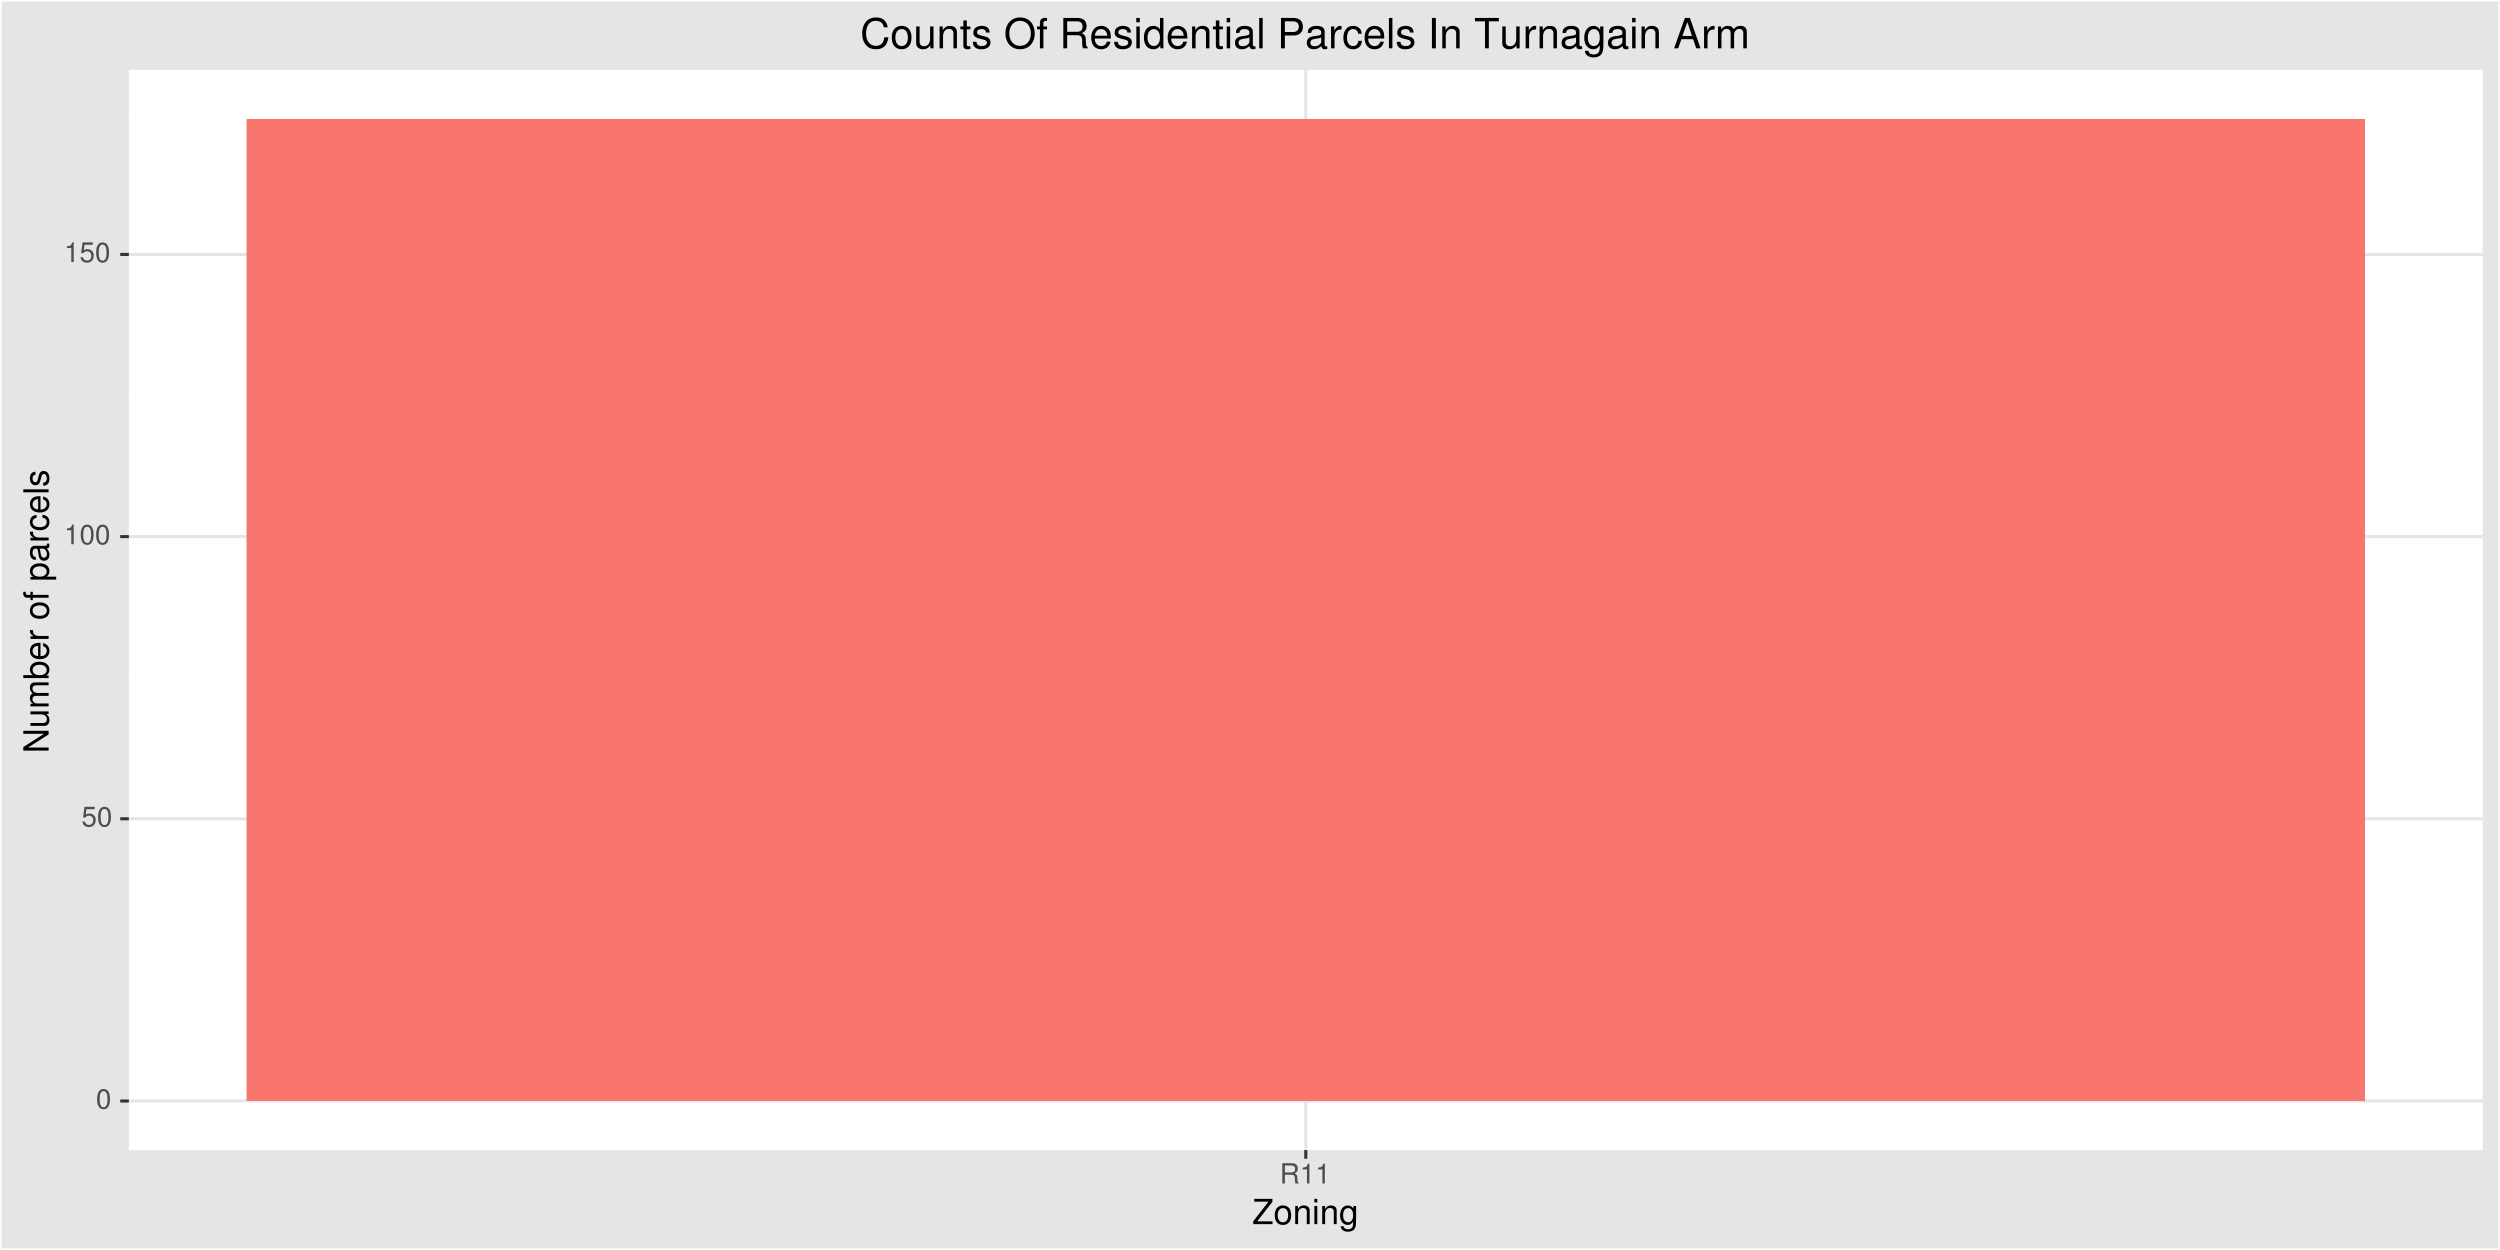 <?xml version="1.0" encoding="UTF-8"?>
<svg xmlns="http://www.w3.org/2000/svg" xmlns:xlink="http://www.w3.org/1999/xlink" width="864pt" height="432pt" viewBox="0 0 864 432" version="1.1">
<defs>
<g>
<symbol overflow="visible" id="glyph0-0">
<path style="stroke:none;" d=""/>
</symbol>
<symbol overflow="visible" id="glyph0-1">
<path style="stroke:none;" d="M 2.641 -6.797 C 2 -6.797 1.422 -6.531 1.078 -6.047 C 0.641 -5.453 0.406 -4.547 0.406 -3.297 C 0.406 -1 1.188 0.219 2.641 0.219 C 4.078 0.219 4.859 -1 4.859 -3.234 C 4.859 -4.562 4.656 -5.438 4.203 -6.047 C 3.844 -6.531 3.281 -6.797 2.641 -6.797 Z M 2.641 -6.047 C 3.547 -6.047 4 -5.125 4 -3.312 C 4 -1.375 3.562 -0.484 2.625 -0.484 C 1.734 -0.484 1.281 -1.422 1.281 -3.281 C 1.281 -5.141 1.734 -6.047 2.641 -6.047 Z M 2.641 -6.047 "/>
</symbol>
<symbol overflow="visible" id="glyph0-2">
<path style="stroke:none;" d="M 4.562 -6.797 L 1.062 -6.797 L 0.547 -3.094 L 1.328 -3.094 C 1.719 -3.562 2.047 -3.734 2.578 -3.734 C 3.484 -3.734 4.062 -3.109 4.062 -2.094 C 4.062 -1.125 3.484 -0.531 2.578 -0.531 C 1.828 -0.531 1.375 -0.906 1.188 -1.672 L 0.328 -1.672 C 0.453 -1.109 0.547 -0.844 0.75 -0.594 C 1.125 -0.078 1.828 0.219 2.594 0.219 C 3.969 0.219 4.922 -0.781 4.922 -2.219 C 4.922 -3.562 4.031 -4.484 2.719 -4.484 C 2.25 -4.484 1.859 -4.359 1.469 -4.062 L 1.734 -5.969 L 4.562 -5.969 Z M 4.562 -6.797 "/>
</symbol>
<symbol overflow="visible" id="glyph0-3">
<path style="stroke:none;" d="M 2.484 -4.844 L 2.484 0 L 3.328 0 L 3.328 -6.797 L 2.766 -6.797 C 2.469 -5.75 2.281 -5.609 0.984 -5.453 L 0.984 -4.844 Z M 2.484 -4.844 "/>
</symbol>
<symbol overflow="visible" id="glyph0-4">
<path style="stroke:none;" d="M 1.781 -3.016 L 4.094 -3.016 C 4.891 -3.016 5.234 -2.625 5.234 -1.766 L 5.234 -1.141 C 5.234 -0.703 5.312 -0.281 5.438 0 L 6.516 0 L 6.516 -0.219 C 6.172 -0.453 6.109 -0.703 6.094 -1.625 C 6.078 -2.781 5.906 -3.125 5.141 -3.453 C 5.922 -3.844 6.25 -4.328 6.25 -5.125 C 6.25 -6.328 5.484 -7 4.109 -7 L 0.891 -7 L 0.891 0 L 1.781 0 Z M 1.781 -3.797 L 1.781 -6.203 L 3.938 -6.203 C 4.438 -6.203 4.734 -6.125 4.953 -5.938 C 5.188 -5.734 5.312 -5.422 5.312 -5 C 5.312 -4.172 4.891 -3.797 3.938 -3.797 Z M 1.781 -3.797 "/>
</symbol>
<symbol overflow="visible" id="glyph1-0">
<path style="stroke:none;" d=""/>
</symbol>
<symbol overflow="visible" id="glyph1-1">
<path style="stroke:none;" d="M 6.969 -8.75 L 0.672 -8.75 L 0.672 -7.766 L 5.594 -7.766 L 0.344 -0.984 L 0.344 0 L 7 0 L 7 -0.984 L 1.734 -0.984 L 6.969 -7.734 Z M 6.969 -8.75 "/>
</symbol>
<symbol overflow="visible" id="glyph1-2">
<path style="stroke:none;" d="M 3.266 -6.469 C 1.5 -6.469 0.438 -5.203 0.438 -3.094 C 0.438 -0.984 1.484 0.281 3.281 0.281 C 5.047 0.281 6.125 -0.984 6.125 -3.047 C 6.125 -5.219 5.078 -6.469 3.266 -6.469 Z M 3.281 -5.547 C 4.406 -5.547 5.078 -4.625 5.078 -3.062 C 5.078 -1.578 4.375 -0.641 3.281 -0.641 C 2.156 -0.641 1.469 -1.578 1.469 -3.094 C 1.469 -4.609 2.156 -5.547 3.281 -5.547 Z M 3.281 -5.547 "/>
</symbol>
<symbol overflow="visible" id="glyph1-3">
<path style="stroke:none;" d="M 0.844 -6.281 L 0.844 0 L 1.844 0 L 1.844 -3.469 C 1.844 -4.75 2.516 -5.594 3.547 -5.594 C 4.344 -5.594 4.844 -5.109 4.844 -4.359 L 4.844 0 L 5.844 0 L 5.844 -4.75 C 5.844 -5.797 5.062 -6.469 3.859 -6.469 C 2.922 -6.469 2.312 -6.109 1.766 -5.234 L 1.766 -6.281 Z M 0.844 -6.281 "/>
</symbol>
<symbol overflow="visible" id="glyph1-4">
<path style="stroke:none;" d="M 1.797 -6.281 L 0.797 -6.281 L 0.797 0 L 1.797 0 Z M 1.797 -8.75 L 0.797 -8.75 L 0.797 -7.484 L 1.797 -7.484 Z M 1.797 -8.75 "/>
</symbol>
<symbol overflow="visible" id="glyph1-5">
<path style="stroke:none;" d="M 4.938 -6.281 L 4.938 -5.375 C 4.438 -6.125 3.828 -6.469 3.031 -6.469 C 1.422 -6.469 0.344 -5.078 0.344 -3.031 C 0.344 -2 0.625 -1.156 1.141 -0.562 C 1.609 -0.031 2.281 0.281 2.938 0.281 C 3.734 0.281 4.281 -0.062 4.844 -0.859 L 4.844 -0.531 C 4.844 0.328 4.734 0.844 4.484 1.188 C 4.219 1.562 3.703 1.781 3.094 1.781 C 2.641 1.781 2.234 1.656 1.953 1.438 C 1.734 1.266 1.625 1.094 1.578 0.719 L 0.547 0.719 C 0.656 1.906 1.578 2.609 3.062 2.609 C 4 2.609 4.797 2.312 5.203 1.812 C 5.688 1.234 5.875 0.438 5.875 -1.031 L 5.875 -6.281 Z M 3.125 -5.547 C 4.219 -5.547 4.844 -4.625 4.844 -3.062 C 4.844 -1.562 4.203 -0.641 3.141 -0.641 C 2.047 -0.641 1.391 -1.578 1.391 -3.094 C 1.391 -4.609 2.062 -5.547 3.125 -5.547 Z M 3.125 -5.547 "/>
</symbol>
<symbol overflow="visible" id="glyph2-0">
<path style="stroke:none;" d=""/>
</symbol>
<symbol overflow="visible" id="glyph2-1">
<path style="stroke:none;" d="M -8.75 -7.75 L -8.75 -6.703 L -1.594 -6.703 L -8.75 -2.125 L -8.75 -0.906 L 0 -0.906 L 0 -1.969 L -7.094 -1.969 L 0 -6.484 L 0 -7.75 Z M -8.75 -7.75 "/>
</symbol>
<symbol overflow="visible" id="glyph2-2">
<path style="stroke:none;" d="M 0 -5.781 L -6.281 -5.781 L -6.281 -4.781 L -2.719 -4.781 C -1.438 -4.781 -0.594 -4.109 -0.594 -3.078 C -0.594 -2.281 -1.078 -1.781 -1.844 -1.781 L -6.281 -1.781 L -6.281 -0.781 L -1.438 -0.781 C -0.391 -0.781 0.281 -1.562 0.281 -2.781 C 0.281 -3.703 -0.047 -4.297 -0.875 -4.891 L 0 -4.891 Z M 0 -5.781 "/>
</symbol>
<symbol overflow="visible" id="glyph2-3">
<path style="stroke:none;" d="M -6.281 -0.844 L 0 -0.844 L 0 -1.844 L -3.953 -1.844 C -4.859 -1.844 -5.594 -2.516 -5.594 -3.328 C -5.594 -4.062 -5.141 -4.484 -4.328 -4.484 L 0 -4.484 L 0 -5.5 L -3.953 -5.5 C -4.859 -5.5 -5.594 -6.156 -5.594 -6.969 C -5.594 -7.703 -5.125 -8.141 -4.328 -8.141 L 0 -8.141 L 0 -9.141 L -4.719 -9.141 C -5.844 -9.141 -6.469 -8.5 -6.469 -7.312 C -6.469 -6.484 -6.219 -5.969 -5.516 -5.391 C -6.188 -5.016 -6.469 -4.516 -6.469 -3.703 C -6.469 -2.859 -6.156 -2.297 -5.406 -1.766 L -6.281 -1.766 Z M -6.281 -0.844 "/>
</symbol>
<symbol overflow="visible" id="glyph2-4">
<path style="stroke:none;" d="M -8.75 -0.641 L 0 -0.641 L 0 -1.547 L -0.797 -1.547 C -0.078 -2.031 0.281 -2.656 0.281 -3.547 C 0.281 -5.203 -1.078 -6.281 -3.172 -6.281 C -5.203 -6.281 -6.469 -5.25 -6.469 -3.594 C -6.469 -2.719 -6.141 -2.109 -5.438 -1.641 L -8.75 -1.641 Z M -5.531 -3.391 C -5.531 -4.516 -4.562 -5.234 -3.062 -5.234 C -1.625 -5.234 -0.656 -4.484 -0.656 -3.391 C -0.656 -2.344 -1.625 -1.641 -3.094 -1.641 C -4.578 -1.641 -5.531 -2.344 -5.531 -3.391 Z M -5.531 -3.391 "/>
</symbol>
<symbol overflow="visible" id="glyph2-5">
<path style="stroke:none;" d="M -2.812 -6.156 C -3.766 -6.156 -4.344 -6.078 -4.812 -5.906 C -5.844 -5.5 -6.469 -4.531 -6.469 -3.359 C -6.469 -1.609 -5.125 -0.484 -3.062 -0.484 C -1 -0.484 0.281 -1.578 0.281 -3.344 C 0.281 -4.781 -0.547 -5.766 -1.906 -6.031 L -1.906 -5.016 C -1.078 -4.734 -0.641 -4.172 -0.641 -3.375 C -0.641 -2.734 -0.938 -2.203 -1.469 -1.859 C -1.828 -1.625 -2.188 -1.531 -2.812 -1.531 Z M -3.625 -1.547 C -4.781 -1.625 -5.547 -2.344 -5.547 -3.344 C -5.547 -4.328 -4.734 -5.094 -3.703 -5.094 C -3.672 -5.094 -3.641 -5.094 -3.625 -5.078 Z M -3.625 -1.547 "/>
</symbol>
<symbol overflow="visible" id="glyph2-6">
<path style="stroke:none;" d="M -6.281 -0.828 L 0 -0.828 L 0 -1.844 L -3.266 -1.844 C -4.156 -1.844 -4.75 -2.062 -5.094 -2.547 C -5.328 -2.859 -5.406 -3.156 -5.406 -3.859 L -6.438 -3.859 C -6.453 -3.688 -6.469 -3.594 -6.469 -3.469 C -6.469 -2.812 -6.078 -2.328 -5.141 -1.75 L -6.281 -1.75 Z M -6.281 -0.828 "/>
</symbol>
<symbol overflow="visible" id="glyph2-7">
<path style="stroke:none;" d=""/>
</symbol>
<symbol overflow="visible" id="glyph2-8">
<path style="stroke:none;" d="M -6.469 -3.266 C -6.469 -1.5 -5.203 -0.438 -3.094 -0.438 C -0.984 -0.438 0.281 -1.484 0.281 -3.281 C 0.281 -5.047 -0.984 -6.125 -3.047 -6.125 C -5.219 -6.125 -6.469 -5.078 -6.469 -3.266 Z M -5.547 -3.281 C -5.547 -4.406 -4.625 -5.078 -3.062 -5.078 C -1.578 -5.078 -0.641 -4.375 -0.641 -3.281 C -0.641 -2.156 -1.578 -1.469 -3.094 -1.469 C -4.609 -1.469 -5.547 -2.156 -5.547 -3.281 Z M -5.547 -3.281 "/>
</symbol>
<symbol overflow="visible" id="glyph2-9">
<path style="stroke:none;" d="M -6.281 -3.094 L -6.281 -2.047 L -7.266 -2.047 C -7.688 -2.047 -7.906 -2.297 -7.906 -2.75 C -7.906 -2.828 -7.906 -2.875 -7.891 -3.094 L -8.719 -3.094 C -8.766 -2.875 -8.781 -2.734 -8.781 -2.531 C -8.781 -1.609 -8.25 -1.062 -7.359 -1.062 L -6.281 -1.062 L -6.281 -0.219 L -5.469 -0.219 L -5.469 -1.062 L 0 -1.062 L 0 -2.047 L -5.469 -2.047 L -5.469 -3.094 Z M -6.281 -3.094 "/>
</symbol>
<symbol overflow="visible" id="glyph2-10">
<path style="stroke:none;" d="M 2.609 -0.641 L 2.609 -1.656 L -0.656 -1.656 C -0.016 -2.188 0.281 -2.766 0.281 -3.594 C 0.281 -5.203 -1.031 -6.281 -3.031 -6.281 C -5.141 -6.281 -6.469 -5.25 -6.469 -3.578 C -6.469 -2.719 -6.078 -2.047 -5.344 -1.578 L -6.281 -1.578 L -6.281 -0.641 Z M -5.531 -3.406 C -5.531 -4.516 -4.562 -5.234 -3.062 -5.234 C -1.625 -5.234 -0.656 -4.5 -0.656 -3.406 C -0.656 -2.359 -1.625 -1.656 -3.094 -1.656 C -4.578 -1.656 -5.531 -2.359 -5.531 -3.406 Z M -5.531 -3.406 "/>
</symbol>
<symbol overflow="visible" id="glyph2-11">
<path style="stroke:none;" d="M -0.594 -6.422 C -0.562 -6.312 -0.562 -6.266 -0.562 -6.203 C -0.562 -5.859 -0.75 -5.656 -1.062 -5.656 L -4.75 -5.656 C -5.875 -5.656 -6.469 -4.844 -6.469 -3.297 C -6.469 -2.391 -6.203 -1.625 -5.734 -1.219 C -5.406 -0.922 -5.047 -0.797 -4.422 -0.781 L -4.422 -1.781 C -5.203 -1.875 -5.547 -2.328 -5.547 -3.266 C -5.547 -4.156 -5.203 -4.672 -4.609 -4.672 L -4.344 -4.672 C -3.922 -4.672 -3.75 -4.422 -3.641 -3.625 C -3.469 -2.203 -3.422 -1.984 -3.266 -1.609 C -2.969 -0.875 -2.406 -0.5 -1.578 -0.5 C -0.438 -0.5 0.281 -1.297 0.281 -2.562 C 0.281 -3.359 0 -4 -0.641 -4.703 C -0.016 -4.781 0.281 -5.094 0.281 -5.734 C 0.281 -5.938 0.25 -6.094 0.172 -6.422 Z M -1.984 -4.672 C -1.641 -4.672 -1.438 -4.578 -1.156 -4.266 C -0.797 -3.859 -0.594 -3.375 -0.594 -2.781 C -0.594 -2 -0.969 -1.547 -1.609 -1.547 C -2.266 -1.547 -2.609 -1.984 -2.766 -3.062 C -2.906 -4.109 -2.953 -4.328 -3.109 -4.672 Z M -1.984 -4.672 "/>
</symbol>
<symbol overflow="visible" id="glyph2-12">
<path style="stroke:none;" d="M -4.172 -5.656 C -4.781 -5.609 -5.188 -5.469 -5.531 -5.234 C -6.125 -4.797 -6.469 -4.047 -6.469 -3.172 C -6.469 -1.469 -5.125 -0.375 -3.031 -0.375 C -1.016 -0.375 0.281 -1.453 0.281 -3.156 C 0.281 -4.656 -0.625 -5.609 -2.156 -5.719 L -2.156 -4.719 C -1.156 -4.547 -0.641 -4.031 -0.641 -3.188 C -0.641 -2.078 -1.547 -1.422 -3.031 -1.422 C -4.609 -1.422 -5.547 -2.062 -5.547 -3.156 C -5.547 -4 -5.047 -4.531 -4.172 -4.641 Z M -4.172 -5.656 "/>
</symbol>
<symbol overflow="visible" id="glyph2-13">
<path style="stroke:none;" d="M -8.75 -1.828 L -8.75 -0.812 L 0 -0.812 L 0 -1.828 Z M -8.75 -1.828 "/>
</symbol>
<symbol overflow="visible" id="glyph2-14">
<path style="stroke:none;" d="M -4.531 -5.25 C -5.766 -5.25 -6.469 -4.422 -6.469 -2.969 C -6.469 -1.516 -5.719 -0.562 -4.547 -0.562 C -3.562 -0.562 -3.094 -1.062 -2.734 -2.562 L -2.516 -3.484 C -2.344 -4.188 -2.094 -4.469 -1.625 -4.469 C -1.047 -4.469 -0.641 -3.875 -0.641 -3 C -0.641 -2.453 -0.797 -2 -1.062 -1.75 C -1.25 -1.594 -1.422 -1.531 -1.875 -1.469 L -1.875 -0.406 C -0.422 -0.453 0.281 -1.266 0.281 -2.922 C 0.281 -4.5 -0.5 -5.516 -1.719 -5.516 C -2.656 -5.516 -3.172 -4.984 -3.469 -3.734 L -3.703 -2.766 C -3.891 -1.953 -4.156 -1.609 -4.594 -1.609 C -5.172 -1.609 -5.547 -2.125 -5.547 -2.938 C -5.547 -3.75 -5.203 -4.172 -4.531 -4.203 Z M -4.531 -5.25 "/>
</symbol>
<symbol overflow="visible" id="glyph3-0">
<path style="stroke:none;" d=""/>
</symbol>
<symbol overflow="visible" id="glyph3-1">
<path style="stroke:none;" d="M 9.531 -7.25 C 9.125 -9.547 7.797 -10.672 5.484 -10.672 C 4.078 -10.672 2.938 -10.234 2.156 -9.359 C 1.203 -8.328 0.688 -6.828 0.688 -5.125 C 0.688 -3.406 1.219 -1.922 2.219 -0.891 C 3.031 -0.062 4.062 0.328 5.438 0.328 C 8 0.328 9.438 -1.047 9.75 -3.828 L 8.375 -3.828 C 8.25 -3.109 8.109 -2.625 7.891 -2.203 C 7.469 -1.344 6.562 -0.844 5.453 -0.844 C 3.359 -0.844 2.031 -2.516 2.031 -5.141 C 2.031 -7.844 3.297 -9.5 5.328 -9.5 C 6.188 -9.5 6.969 -9.234 7.406 -8.828 C 7.797 -8.469 8.016 -8.031 8.172 -7.25 Z M 9.531 -7.25 "/>
</symbol>
<symbol overflow="visible" id="glyph3-2">
<path style="stroke:none;" d="M 3.922 -7.766 C 1.797 -7.766 0.516 -6.25 0.516 -3.719 C 0.516 -1.188 1.781 0.328 3.938 0.328 C 6.047 0.328 7.344 -1.188 7.344 -3.656 C 7.344 -6.266 6.094 -7.766 3.922 -7.766 Z M 3.938 -6.656 C 5.281 -6.656 6.094 -5.547 6.094 -3.672 C 6.094 -1.906 5.266 -0.781 3.938 -0.781 C 2.594 -0.781 1.766 -1.891 1.766 -3.719 C 1.766 -5.531 2.594 -6.656 3.938 -6.656 Z M 3.938 -6.656 "/>
</symbol>
<symbol overflow="visible" id="glyph3-3">
<path style="stroke:none;" d="M 6.938 0 L 6.938 -7.547 L 5.75 -7.547 L 5.75 -3.266 C 5.75 -1.734 4.938 -0.719 3.688 -0.719 C 2.734 -0.719 2.125 -1.297 2.125 -2.203 L 2.125 -7.547 L 0.938 -7.547 L 0.938 -1.734 C 0.938 -0.469 1.875 0.328 3.344 0.328 C 4.453 0.328 5.156 -0.062 5.859 -1.047 L 5.859 0 Z M 6.938 0 "/>
</symbol>
<symbol overflow="visible" id="glyph3-4">
<path style="stroke:none;" d="M 1.016 -7.547 L 1.016 0 L 2.219 0 L 2.219 -4.156 C 2.219 -5.703 3.031 -6.719 4.266 -6.719 C 5.219 -6.719 5.812 -6.141 5.812 -5.234 L 5.812 0 L 7.016 0 L 7.016 -5.703 C 7.016 -6.953 6.078 -7.766 4.625 -7.766 C 3.5 -7.766 2.781 -7.328 2.125 -6.281 L 2.125 -7.547 Z M 1.016 -7.547 "/>
</symbol>
<symbol overflow="visible" id="glyph3-5">
<path style="stroke:none;" d="M 3.656 -7.547 L 2.422 -7.547 L 2.422 -9.625 L 1.219 -9.625 L 1.219 -7.547 L 0.203 -7.547 L 0.203 -6.562 L 1.219 -6.562 L 1.219 -0.859 C 1.219 -0.094 1.75 0.328 2.672 0.328 C 2.969 0.328 3.25 0.297 3.656 0.234 L 3.656 -0.781 C 3.5 -0.734 3.312 -0.719 3.078 -0.719 C 2.562 -0.719 2.422 -0.859 2.422 -1.391 L 2.422 -6.562 L 3.656 -6.562 Z M 3.656 -7.547 "/>
</symbol>
<symbol overflow="visible" id="glyph3-6">
<path style="stroke:none;" d="M 6.312 -5.453 C 6.297 -6.922 5.312 -7.766 3.578 -7.766 C 1.812 -7.766 0.672 -6.859 0.672 -5.453 C 0.672 -4.281 1.281 -3.719 3.062 -3.281 L 4.188 -3.016 C 5.031 -2.812 5.359 -2.5 5.359 -1.953 C 5.359 -1.25 4.656 -0.781 3.594 -0.781 C 2.953 -0.781 2.406 -0.969 2.109 -1.281 C 1.922 -1.5 1.828 -1.719 1.75 -2.25 L 0.484 -2.25 C 0.547 -0.5 1.531 0.328 3.5 0.328 C 5.406 0.328 6.609 -0.609 6.609 -2.062 C 6.609 -3.188 5.984 -3.797 4.484 -4.156 L 3.328 -4.438 C 2.344 -4.672 1.938 -4.984 1.938 -5.516 C 1.938 -6.203 2.547 -6.656 3.531 -6.656 C 4.5 -6.656 5.016 -6.234 5.047 -5.453 Z M 6.312 -5.453 "/>
</symbol>
<symbol overflow="visible" id="glyph3-7">
<path style="stroke:none;" d=""/>
</symbol>
<symbol overflow="visible" id="glyph3-8">
<path style="stroke:none;" d="M 5.609 -10.672 C 2.594 -10.672 0.547 -8.453 0.547 -5.172 C 0.547 -1.891 2.594 0.328 5.625 0.328 C 6.891 0.328 8.031 -0.062 8.875 -0.781 C 10.016 -1.75 10.688 -3.375 10.688 -5.078 C 10.688 -8.469 8.688 -10.672 5.609 -10.672 Z M 5.609 -9.5 C 7.875 -9.5 9.344 -7.766 9.344 -5.109 C 9.344 -2.578 7.844 -0.844 5.625 -0.844 C 3.391 -0.844 1.891 -2.578 1.891 -5.172 C 1.891 -7.766 3.391 -9.5 5.609 -9.5 Z M 5.609 -9.5 "/>
</symbol>
<symbol overflow="visible" id="glyph3-9">
<path style="stroke:none;" d="M 3.719 -7.547 L 2.469 -7.547 L 2.469 -8.734 C 2.469 -9.234 2.75 -9.5 3.297 -9.5 C 3.406 -9.5 3.438 -9.5 3.719 -9.484 L 3.719 -10.469 C 3.438 -10.531 3.281 -10.547 3.047 -10.547 C 1.938 -10.547 1.266 -9.906 1.266 -8.828 L 1.266 -7.547 L 0.266 -7.547 L 0.266 -6.562 L 1.266 -6.562 L 1.266 0 L 2.469 0 L 2.469 -6.562 L 3.719 -6.562 Z M 3.719 -7.547 "/>
</symbol>
<symbol overflow="visible" id="glyph3-10">
<path style="stroke:none;" d="M 2.672 -4.531 L 6.141 -4.531 C 7.328 -4.531 7.859 -3.953 7.859 -2.656 L 7.844 -1.719 C 7.844 -1.062 7.969 -0.438 8.156 0 L 9.781 0 L 9.781 -0.328 C 9.281 -0.672 9.172 -1.047 9.141 -2.453 C 9.141 -4.172 8.859 -4.703 7.719 -5.188 C 8.906 -5.766 9.375 -6.5 9.375 -7.688 C 9.375 -9.516 8.234 -10.5 6.188 -10.5 L 1.344 -10.5 L 1.344 0 L 2.672 0 Z M 2.672 -5.703 L 2.672 -9.328 L 5.922 -9.328 C 6.672 -9.328 7.109 -9.203 7.438 -8.922 C 7.797 -8.609 7.984 -8.141 7.984 -7.5 C 7.984 -6.266 7.344 -5.703 5.922 -5.703 Z M 2.672 -5.703 "/>
</symbol>
<symbol overflow="visible" id="glyph3-11">
<path style="stroke:none;" d="M 7.391 -3.375 C 7.391 -4.531 7.297 -5.219 7.094 -5.781 C 6.594 -7.016 5.453 -7.766 4.031 -7.766 C 1.938 -7.766 0.578 -6.156 0.578 -3.672 C 0.578 -1.203 1.891 0.328 4 0.328 C 5.734 0.328 6.922 -0.641 7.234 -2.297 L 6.016 -2.297 C 5.688 -1.297 5.016 -0.781 4.047 -0.781 C 3.281 -0.781 2.641 -1.125 2.234 -1.75 C 1.938 -2.188 1.844 -2.625 1.828 -3.375 Z M 1.859 -4.344 C 1.953 -5.75 2.812 -6.656 4.016 -6.656 C 5.203 -6.656 6.109 -5.672 6.109 -4.438 C 6.109 -4.406 6.109 -4.375 6.094 -4.344 Z M 1.859 -4.344 "/>
</symbol>
<symbol overflow="visible" id="glyph3-12">
<path style="stroke:none;" d="M 2.156 -7.547 L 0.969 -7.547 L 0.969 0 L 2.156 0 Z M 2.156 -10.5 L 0.953 -10.5 L 0.953 -8.984 L 2.156 -8.984 Z M 2.156 -10.5 "/>
</symbol>
<symbol overflow="visible" id="glyph3-13">
<path style="stroke:none;" d="M 7.125 -10.5 L 5.938 -10.5 L 5.938 -6.594 C 5.438 -7.359 4.625 -7.766 3.609 -7.766 C 1.656 -7.766 0.375 -6.188 0.375 -3.781 C 0.375 -1.234 1.625 0.328 3.656 0.328 C 4.703 0.328 5.422 -0.062 6.062 -1 L 6.062 0 L 7.125 0 Z M 3.812 -6.641 C 5.109 -6.641 5.938 -5.484 5.938 -3.688 C 5.938 -1.938 5.094 -0.797 3.828 -0.797 C 2.5 -0.797 1.625 -1.953 1.625 -3.719 C 1.625 -5.469 2.5 -6.641 3.812 -6.641 Z M 3.812 -6.641 "/>
</symbol>
<symbol overflow="visible" id="glyph3-14">
<path style="stroke:none;" d="M 7.703 -0.703 C 7.578 -0.672 7.516 -0.672 7.453 -0.672 C 7.031 -0.672 6.797 -0.891 6.797 -1.266 L 6.797 -5.703 C 6.797 -7.047 5.812 -7.766 3.969 -7.766 C 2.859 -7.766 1.953 -7.453 1.453 -6.891 C 1.109 -6.5 0.969 -6.062 0.938 -5.312 L 2.141 -5.312 C 2.25 -6.234 2.797 -6.656 3.922 -6.656 C 5 -6.656 5.609 -6.25 5.609 -5.531 L 5.609 -5.219 C 5.609 -4.703 5.297 -4.5 4.344 -4.375 C 2.656 -4.156 2.391 -4.109 1.938 -3.922 C 1.047 -3.562 0.609 -2.875 0.609 -1.906 C 0.609 -0.531 1.562 0.328 3.078 0.328 C 4.031 0.328 4.797 0 5.641 -0.781 C 5.734 -0.016 6.109 0.328 6.891 0.328 C 7.125 0.328 7.312 0.297 7.703 0.203 Z M 5.609 -2.375 C 5.609 -1.969 5.484 -1.734 5.125 -1.391 C 4.641 -0.953 4.047 -0.719 3.344 -0.719 C 2.406 -0.719 1.859 -1.172 1.859 -1.938 C 1.859 -2.719 2.391 -3.125 3.672 -3.312 C 4.938 -3.484 5.203 -3.547 5.609 -3.734 Z M 5.609 -2.375 "/>
</symbol>
<symbol overflow="visible" id="glyph3-15">
<path style="stroke:none;" d="M 2.188 -10.5 L 0.984 -10.5 L 0.984 0 L 2.188 0 Z M 2.188 -10.5 "/>
</symbol>
<symbol overflow="visible" id="glyph3-16">
<path style="stroke:none;" d="M 2.656 -4.453 L 5.953 -4.453 C 6.766 -4.453 7.422 -4.703 7.984 -5.203 C 8.609 -5.781 8.891 -6.453 8.891 -7.422 C 8.891 -9.391 7.719 -10.5 5.641 -10.5 L 1.312 -10.5 L 1.312 0 L 2.656 0 Z M 2.656 -5.641 L 2.656 -9.328 L 5.453 -9.328 C 6.734 -9.328 7.484 -8.625 7.484 -7.484 C 7.484 -6.328 6.734 -5.641 5.453 -5.641 Z M 2.656 -5.641 "/>
</symbol>
<symbol overflow="visible" id="glyph3-17">
<path style="stroke:none;" d="M 1 -7.547 L 1 0 L 2.203 0 L 2.203 -3.922 C 2.203 -5 2.484 -5.703 3.047 -6.125 C 3.422 -6.391 3.781 -6.484 4.625 -6.5 L 4.625 -7.719 C 4.422 -7.75 4.328 -7.766 4.156 -7.766 C 3.391 -7.766 2.797 -7.297 2.109 -6.188 L 2.109 -7.547 Z M 1 -7.547 "/>
</symbol>
<symbol overflow="visible" id="glyph3-18">
<path style="stroke:none;" d="M 6.781 -5.016 C 6.734 -5.75 6.562 -6.219 6.281 -6.641 C 5.766 -7.344 4.859 -7.766 3.797 -7.766 C 1.766 -7.766 0.453 -6.156 0.453 -3.641 C 0.453 -1.203 1.75 0.328 3.781 0.328 C 5.594 0.328 6.734 -0.75 6.875 -2.594 L 5.656 -2.594 C 5.453 -1.391 4.844 -0.781 3.812 -0.781 C 2.5 -0.781 1.703 -1.859 1.703 -3.641 C 1.703 -5.531 2.484 -6.656 3.781 -6.656 C 4.797 -6.656 5.438 -6.062 5.578 -5.016 Z M 6.781 -5.016 "/>
</symbol>
<symbol overflow="visible" id="glyph3-19">
<path style="stroke:none;" d="M 2.797 -10.5 L 1.438 -10.5 L 1.438 0 L 2.797 0 Z M 2.797 -10.5 "/>
</symbol>
<symbol overflow="visible" id="glyph3-20">
<path style="stroke:none;" d="M 5.094 -9.328 L 8.547 -9.328 L 8.547 -10.5 L 0.297 -10.5 L 0.297 -9.328 L 3.766 -9.328 L 3.766 0 L 5.094 0 Z M 5.094 -9.328 "/>
</symbol>
<symbol overflow="visible" id="glyph3-21">
<path style="stroke:none;" d="M 5.938 -7.547 L 5.938 -6.453 C 5.328 -7.344 4.594 -7.766 3.625 -7.766 C 1.719 -7.766 0.422 -6.094 0.422 -3.641 C 0.422 -2.406 0.75 -1.391 1.375 -0.672 C 1.938 -0.047 2.734 0.328 3.531 0.328 C 4.484 0.328 5.141 -0.078 5.812 -1.016 L 5.812 -0.641 C 5.812 0.391 5.688 1.016 5.391 1.422 C 5.078 1.875 4.453 2.125 3.719 2.125 C 3.172 2.125 2.672 1.984 2.344 1.734 C 2.078 1.516 1.953 1.312 1.891 0.859 L 0.656 0.859 C 0.797 2.297 1.906 3.141 3.672 3.141 C 4.797 3.141 5.766 2.781 6.25 2.172 C 6.828 1.484 7.047 0.531 7.047 -1.234 L 7.047 -7.547 Z M 3.766 -6.656 C 5.062 -6.656 5.812 -5.562 5.812 -3.672 C 5.812 -1.875 5.047 -0.781 3.781 -0.781 C 2.469 -0.781 1.672 -1.891 1.672 -3.719 C 1.672 -5.531 2.484 -6.656 3.766 -6.656 Z M 3.766 -6.656 "/>
</symbol>
<symbol overflow="visible" id="glyph3-22">
<path style="stroke:none;" d="M 6.828 -3.156 L 7.906 0 L 9.406 0 L 5.719 -10.5 L 3.984 -10.5 L 0.25 0 L 1.672 0 L 2.781 -3.156 Z M 6.453 -4.281 L 3.109 -4.281 L 4.844 -9.062 Z M 6.453 -4.281 "/>
</symbol>
<symbol overflow="visible" id="glyph3-23">
<path style="stroke:none;" d="M 1.016 -7.547 L 1.016 0 L 2.219 0 L 2.219 -4.734 C 2.219 -5.828 3.016 -6.719 3.984 -6.719 C 4.891 -6.719 5.391 -6.172 5.391 -5.203 L 5.391 0 L 6.594 0 L 6.594 -4.734 C 6.594 -5.828 7.391 -6.719 8.375 -6.719 C 9.25 -6.719 9.766 -6.156 9.766 -5.203 L 9.766 0 L 10.984 0 L 10.984 -5.656 C 10.984 -7.016 10.203 -7.766 8.781 -7.766 C 7.781 -7.766 7.172 -7.469 6.469 -6.609 C 6.016 -7.422 5.422 -7.766 4.438 -7.766 C 3.422 -7.766 2.766 -7.391 2.125 -6.484 L 2.125 -7.547 Z M 1.016 -7.547 "/>
</symbol>
</g>
<clipPath id="clip1">
  <path d="M 44.531 24.152 L 859 24.152 L 859 398 L 44.531 398 Z M 44.531 24.152 "/>
</clipPath>
<clipPath id="clip2">
  <path d="M 44.531 331 L 859 331 L 859 333 L 44.531 333 Z M 44.531 331 "/>
</clipPath>
<clipPath id="clip3">
  <path d="M 44.531 233 L 859 233 L 859 235 L 44.531 235 Z M 44.531 233 "/>
</clipPath>
<clipPath id="clip4">
  <path d="M 44.531 136 L 859 136 L 859 137 L 44.531 137 Z M 44.531 136 "/>
</clipPath>
<clipPath id="clip5">
  <path d="M 44.531 38 L 859 38 L 859 40 L 44.531 40 Z M 44.531 38 "/>
</clipPath>
<clipPath id="clip6">
  <path d="M 44.531 379 L 859 379 L 859 382 L 44.531 382 Z M 44.531 379 "/>
</clipPath>
<clipPath id="clip7">
  <path d="M 44.531 282 L 859 282 L 859 284 L 44.531 284 Z M 44.531 282 "/>
</clipPath>
<clipPath id="clip8">
  <path d="M 44.531 184 L 859 184 L 859 186 L 44.531 186 Z M 44.531 184 "/>
</clipPath>
<clipPath id="clip9">
  <path d="M 44.531 87 L 859 87 L 859 89 L 44.531 89 Z M 44.531 87 "/>
</clipPath>
<clipPath id="clip10">
  <path d="M 450 24.152 L 452 24.152 L 452 398.473 L 450 398.473 Z M 450 24.152 "/>
</clipPath>
</defs>
<g id="surface2493">
<rect x="0" y="0" width="864" height="432" style="fill:rgb(100%,100%,100%);fill-opacity:1;stroke:none;"/>
<rect x="0" y="0" width="864" height="432" style="fill:rgb(89.804%,89.804%,89.804%);fill-opacity:1;stroke:none;"/>
<path style="fill:none;stroke-width:1.067;stroke-linecap:round;stroke-linejoin:round;stroke:rgb(100%,100%,100%);stroke-opacity:1;stroke-miterlimit:10;" d="M 0 432 L 864 432 L 864 0 L 0 0 Z M 0 432 "/>
<g clip-path="url(#clip1)" clip-rule="nonzero">
<path style=" stroke:none;fill-rule:nonzero;fill:rgb(100%,100%,100%);fill-opacity:1;" d="M 44.531 397.469 L 858.023 397.469 L 858.023 24.148 L 44.531 24.148 Z M 44.531 397.469 "/>
</g>
<g clip-path="url(#clip2)" clip-rule="nonzero">
<path style="fill:none;stroke-width:0.533;stroke-linecap:butt;stroke-linejoin:round;stroke:rgb(100%,100%,100%);stroke-opacity:1;stroke-miterlimit:10;" d="M 44.531 331.738 L 858.023 331.738 "/>
</g>
<g clip-path="url(#clip3)" clip-rule="nonzero">
<path style="fill:none;stroke-width:0.533;stroke-linecap:butt;stroke-linejoin:round;stroke:rgb(100%,100%,100%);stroke-opacity:1;stroke-miterlimit:10;" d="M 44.531 234.215 L 858.023 234.215 "/>
</g>
<g clip-path="url(#clip4)" clip-rule="nonzero">
<path style="fill:none;stroke-width:0.533;stroke-linecap:butt;stroke-linejoin:round;stroke:rgb(100%,100%,100%);stroke-opacity:1;stroke-miterlimit:10;" d="M 44.531 136.691 L 858.023 136.691 "/>
</g>
<g clip-path="url(#clip5)" clip-rule="nonzero">
<path style="fill:none;stroke-width:0.533;stroke-linecap:butt;stroke-linejoin:round;stroke:rgb(100%,100%,100%);stroke-opacity:1;stroke-miterlimit:10;" d="M 44.531 39.168 L 858.023 39.168 "/>
</g>
<g clip-path="url(#clip6)" clip-rule="nonzero">
<path style="fill:none;stroke-width:1.067;stroke-linecap:butt;stroke-linejoin:round;stroke:rgb(89.804%,89.804%,89.804%);stroke-opacity:1;stroke-miterlimit:10;" d="M 44.531 380.5 L 858.023 380.5 "/>
</g>
<g clip-path="url(#clip7)" clip-rule="nonzero">
<path style="fill:none;stroke-width:1.067;stroke-linecap:butt;stroke-linejoin:round;stroke:rgb(89.804%,89.804%,89.804%);stroke-opacity:1;stroke-miterlimit:10;" d="M 44.531 282.977 L 858.023 282.977 "/>
</g>
<g clip-path="url(#clip8)" clip-rule="nonzero">
<path style="fill:none;stroke-width:1.067;stroke-linecap:butt;stroke-linejoin:round;stroke:rgb(89.804%,89.804%,89.804%);stroke-opacity:1;stroke-miterlimit:10;" d="M 44.531 185.453 L 858.023 185.453 "/>
</g>
<g clip-path="url(#clip9)" clip-rule="nonzero">
<path style="fill:none;stroke-width:1.067;stroke-linecap:butt;stroke-linejoin:round;stroke:rgb(89.804%,89.804%,89.804%);stroke-opacity:1;stroke-miterlimit:10;" d="M 44.531 87.93 L 858.023 87.93 "/>
</g>
<g clip-path="url(#clip10)" clip-rule="nonzero">
<path style="fill:none;stroke-width:1.067;stroke-linecap:butt;stroke-linejoin:round;stroke:rgb(89.804%,89.804%,89.804%);stroke-opacity:1;stroke-miterlimit:10;" d="M 451.277 397.469 L 451.277 24.152 "/>
</g>
<path style=" stroke:none;fill-rule:nonzero;fill:rgb(97.255%,46.275%,42.745%);fill-opacity:1;" d="M 85.207 380.5 L 817.352 380.5 L 817.352 41.121 L 85.207 41.121 Z M 85.207 380.5 "/>
<g style="fill:rgb(30.196%,30.196%,30.196%);fill-opacity:1;">
  <use xlink:href="#glyph0-1" x="33.152" y="383.147"/>
</g>
<g style="fill:rgb(30.196%,30.196%,30.196%);fill-opacity:1;">
  <use xlink:href="#glyph0-2" x="28.152" y="285.624"/>
  <use xlink:href="#glyph0-1" x="33.486" y="285.624"/>
</g>
<g style="fill:rgb(30.196%,30.196%,30.196%);fill-opacity:1;">
  <use xlink:href="#glyph0-3" x="22.152" y="188.101"/>
  <use xlink:href="#glyph0-1" x="27.486" y="188.101"/>
  <use xlink:href="#glyph0-1" x="32.82" y="188.101"/>
</g>
<g style="fill:rgb(30.196%,30.196%,30.196%);fill-opacity:1;">
  <use xlink:href="#glyph0-3" x="22.152" y="90.577"/>
  <use xlink:href="#glyph0-2" x="27.486" y="90.577"/>
  <use xlink:href="#glyph0-1" x="32.82" y="90.577"/>
</g>
<path style="fill:none;stroke-width:1.067;stroke-linecap:butt;stroke-linejoin:round;stroke:rgb(20%,20%,20%);stroke-opacity:1;stroke-miterlimit:10;" d="M 41.543 380.5 L 44.531 380.5 "/>
<path style="fill:none;stroke-width:1.067;stroke-linecap:butt;stroke-linejoin:round;stroke:rgb(20%,20%,20%);stroke-opacity:1;stroke-miterlimit:10;" d="M 41.543 282.977 L 44.531 282.977 "/>
<path style="fill:none;stroke-width:1.067;stroke-linecap:butt;stroke-linejoin:round;stroke:rgb(20%,20%,20%);stroke-opacity:1;stroke-miterlimit:10;" d="M 41.543 185.453 L 44.531 185.453 "/>
<path style="fill:none;stroke-width:1.067;stroke-linecap:butt;stroke-linejoin:round;stroke:rgb(20%,20%,20%);stroke-opacity:1;stroke-miterlimit:10;" d="M 41.543 87.93 L 44.531 87.93 "/>
<path style="fill:none;stroke-width:1.067;stroke-linecap:butt;stroke-linejoin:round;stroke:rgb(20%,20%,20%);stroke-opacity:1;stroke-miterlimit:10;" d="M 451.277 400.457 L 451.277 397.469 "/>
<g style="fill:rgb(30.196%,30.196%,30.196%);fill-opacity:1;">
  <use xlink:href="#glyph0-4" x="442.277" y="408.995"/>
  <use xlink:href="#glyph0-3" x="449.204" y="408.995"/>
  <use xlink:href="#glyph0-3" x="454.538" y="408.995"/>
</g>
<g style="fill:rgb(0%,0%,0%);fill-opacity:1;">
  <use xlink:href="#glyph1-1" x="432.777" y="423.068"/>
  <use xlink:href="#glyph1-2" x="440.109" y="423.068"/>
  <use xlink:href="#glyph1-3" x="446.781" y="423.068"/>
  <use xlink:href="#glyph1-4" x="453.453" y="423.068"/>
  <use xlink:href="#glyph1-3" x="456.117" y="423.068"/>
  <use xlink:href="#glyph1-5" x="462.789" y="423.068"/>
</g>
<g style="fill:rgb(0%,0%,0%);fill-opacity:1;">
  <use xlink:href="#glyph2-1" x="16.803" y="260.309"/>
  <use xlink:href="#glyph2-2" x="16.803" y="251.645"/>
  <use xlink:href="#glyph2-3" x="16.803" y="244.973"/>
  <use xlink:href="#glyph2-4" x="16.803" y="234.977"/>
  <use xlink:href="#glyph2-5" x="16.803" y="228.305"/>
  <use xlink:href="#glyph2-6" x="16.803" y="221.633"/>
  <use xlink:href="#glyph2-7" x="16.803" y="217.637"/>
  <use xlink:href="#glyph2-8" x="16.803" y="214.301"/>
  <use xlink:href="#glyph2-9" x="16.803" y="207.629"/>
  <use xlink:href="#glyph2-7" x="16.803" y="204.293"/>
  <use xlink:href="#glyph2-10" x="16.803" y="200.957"/>
  <use xlink:href="#glyph2-11" x="16.803" y="194.285"/>
  <use xlink:href="#glyph2-6" x="16.803" y="187.613"/>
  <use xlink:href="#glyph2-12" x="16.803" y="183.617"/>
  <use xlink:href="#glyph2-5" x="16.803" y="177.617"/>
  <use xlink:href="#glyph2-13" x="16.803" y="170.945"/>
  <use xlink:href="#glyph2-14" x="16.803" y="168.281"/>
</g>
<g style="fill:rgb(0%,0%,0%);fill-opacity:1;">
  <use xlink:href="#glyph3-1" x="297.277" y="16.699"/>
  <use xlink:href="#glyph3-2" x="307.679" y="16.699"/>
  <use xlink:href="#glyph3-3" x="315.688" y="16.699"/>
  <use xlink:href="#glyph3-4" x="323.698" y="16.699"/>
  <use xlink:href="#glyph3-5" x="331.708" y="16.699"/>
  <use xlink:href="#glyph3-6" x="335.713" y="16.699"/>
  <use xlink:href="#glyph3-7" x="342.916" y="16.699"/>
  <use xlink:href="#glyph3-8" x="346.921" y="16.699"/>
  <use xlink:href="#glyph3-9" x="358.129" y="16.699"/>
  <use xlink:href="#glyph3-7" x="362.134" y="16.699"/>
  <use xlink:href="#glyph3-10" x="366.139" y="16.699"/>
  <use xlink:href="#glyph3-11" x="376.54" y="16.699"/>
  <use xlink:href="#glyph3-6" x="384.55" y="16.699"/>
  <use xlink:href="#glyph3-12" x="391.753" y="16.699"/>
  <use xlink:href="#glyph3-13" x="394.951" y="16.699"/>
  <use xlink:href="#glyph3-11" x="402.961" y="16.699"/>
  <use xlink:href="#glyph3-4" x="410.971" y="16.699"/>
  <use xlink:href="#glyph3-5" x="418.98" y="16.699"/>
  <use xlink:href="#glyph3-12" x="422.985" y="16.699"/>
  <use xlink:href="#glyph3-14" x="426.184" y="16.699"/>
  <use xlink:href="#glyph3-15" x="434.193" y="16.699"/>
  <use xlink:href="#glyph3-7" x="437.392" y="16.699"/>
  <use xlink:href="#glyph3-16" x="441.396" y="16.699"/>
  <use xlink:href="#glyph3-14" x="451.006" y="16.699"/>
  <use xlink:href="#glyph3-17" x="459.016" y="16.699"/>
  <use xlink:href="#glyph3-18" x="463.812" y="16.699"/>
  <use xlink:href="#glyph3-11" x="471.016" y="16.699"/>
  <use xlink:href="#glyph3-15" x="479.025" y="16.699"/>
  <use xlink:href="#glyph3-6" x="482.224" y="16.699"/>
  <use xlink:href="#glyph3-7" x="489.427" y="16.699"/>
  <use xlink:href="#glyph3-19" x="493.432" y="16.699"/>
  <use xlink:href="#glyph3-4" x="497.437" y="16.699"/>
  <use xlink:href="#glyph3-7" x="505.446" y="16.699"/>
  <use xlink:href="#glyph3-20" x="509.451" y="16.699"/>
  <use xlink:href="#glyph3-3" x="518.253" y="16.699"/>
  <use xlink:href="#glyph3-17" x="526.263" y="16.699"/>
  <use xlink:href="#glyph3-4" x="531.06" y="16.699"/>
  <use xlink:href="#glyph3-14" x="539.069" y="16.699"/>
  <use xlink:href="#glyph3-21" x="547.079" y="16.699"/>
  <use xlink:href="#glyph3-14" x="555.089" y="16.699"/>
  <use xlink:href="#glyph3-12" x="563.099" y="16.699"/>
  <use xlink:href="#glyph3-4" x="566.297" y="16.699"/>
  <use xlink:href="#glyph3-7" x="574.307" y="16.699"/>
  <use xlink:href="#glyph3-22" x="578.312" y="16.699"/>
  <use xlink:href="#glyph3-17" x="587.921" y="16.699"/>
  <use xlink:href="#glyph3-23" x="592.718" y="16.699"/>
</g>
</g>
</svg>

